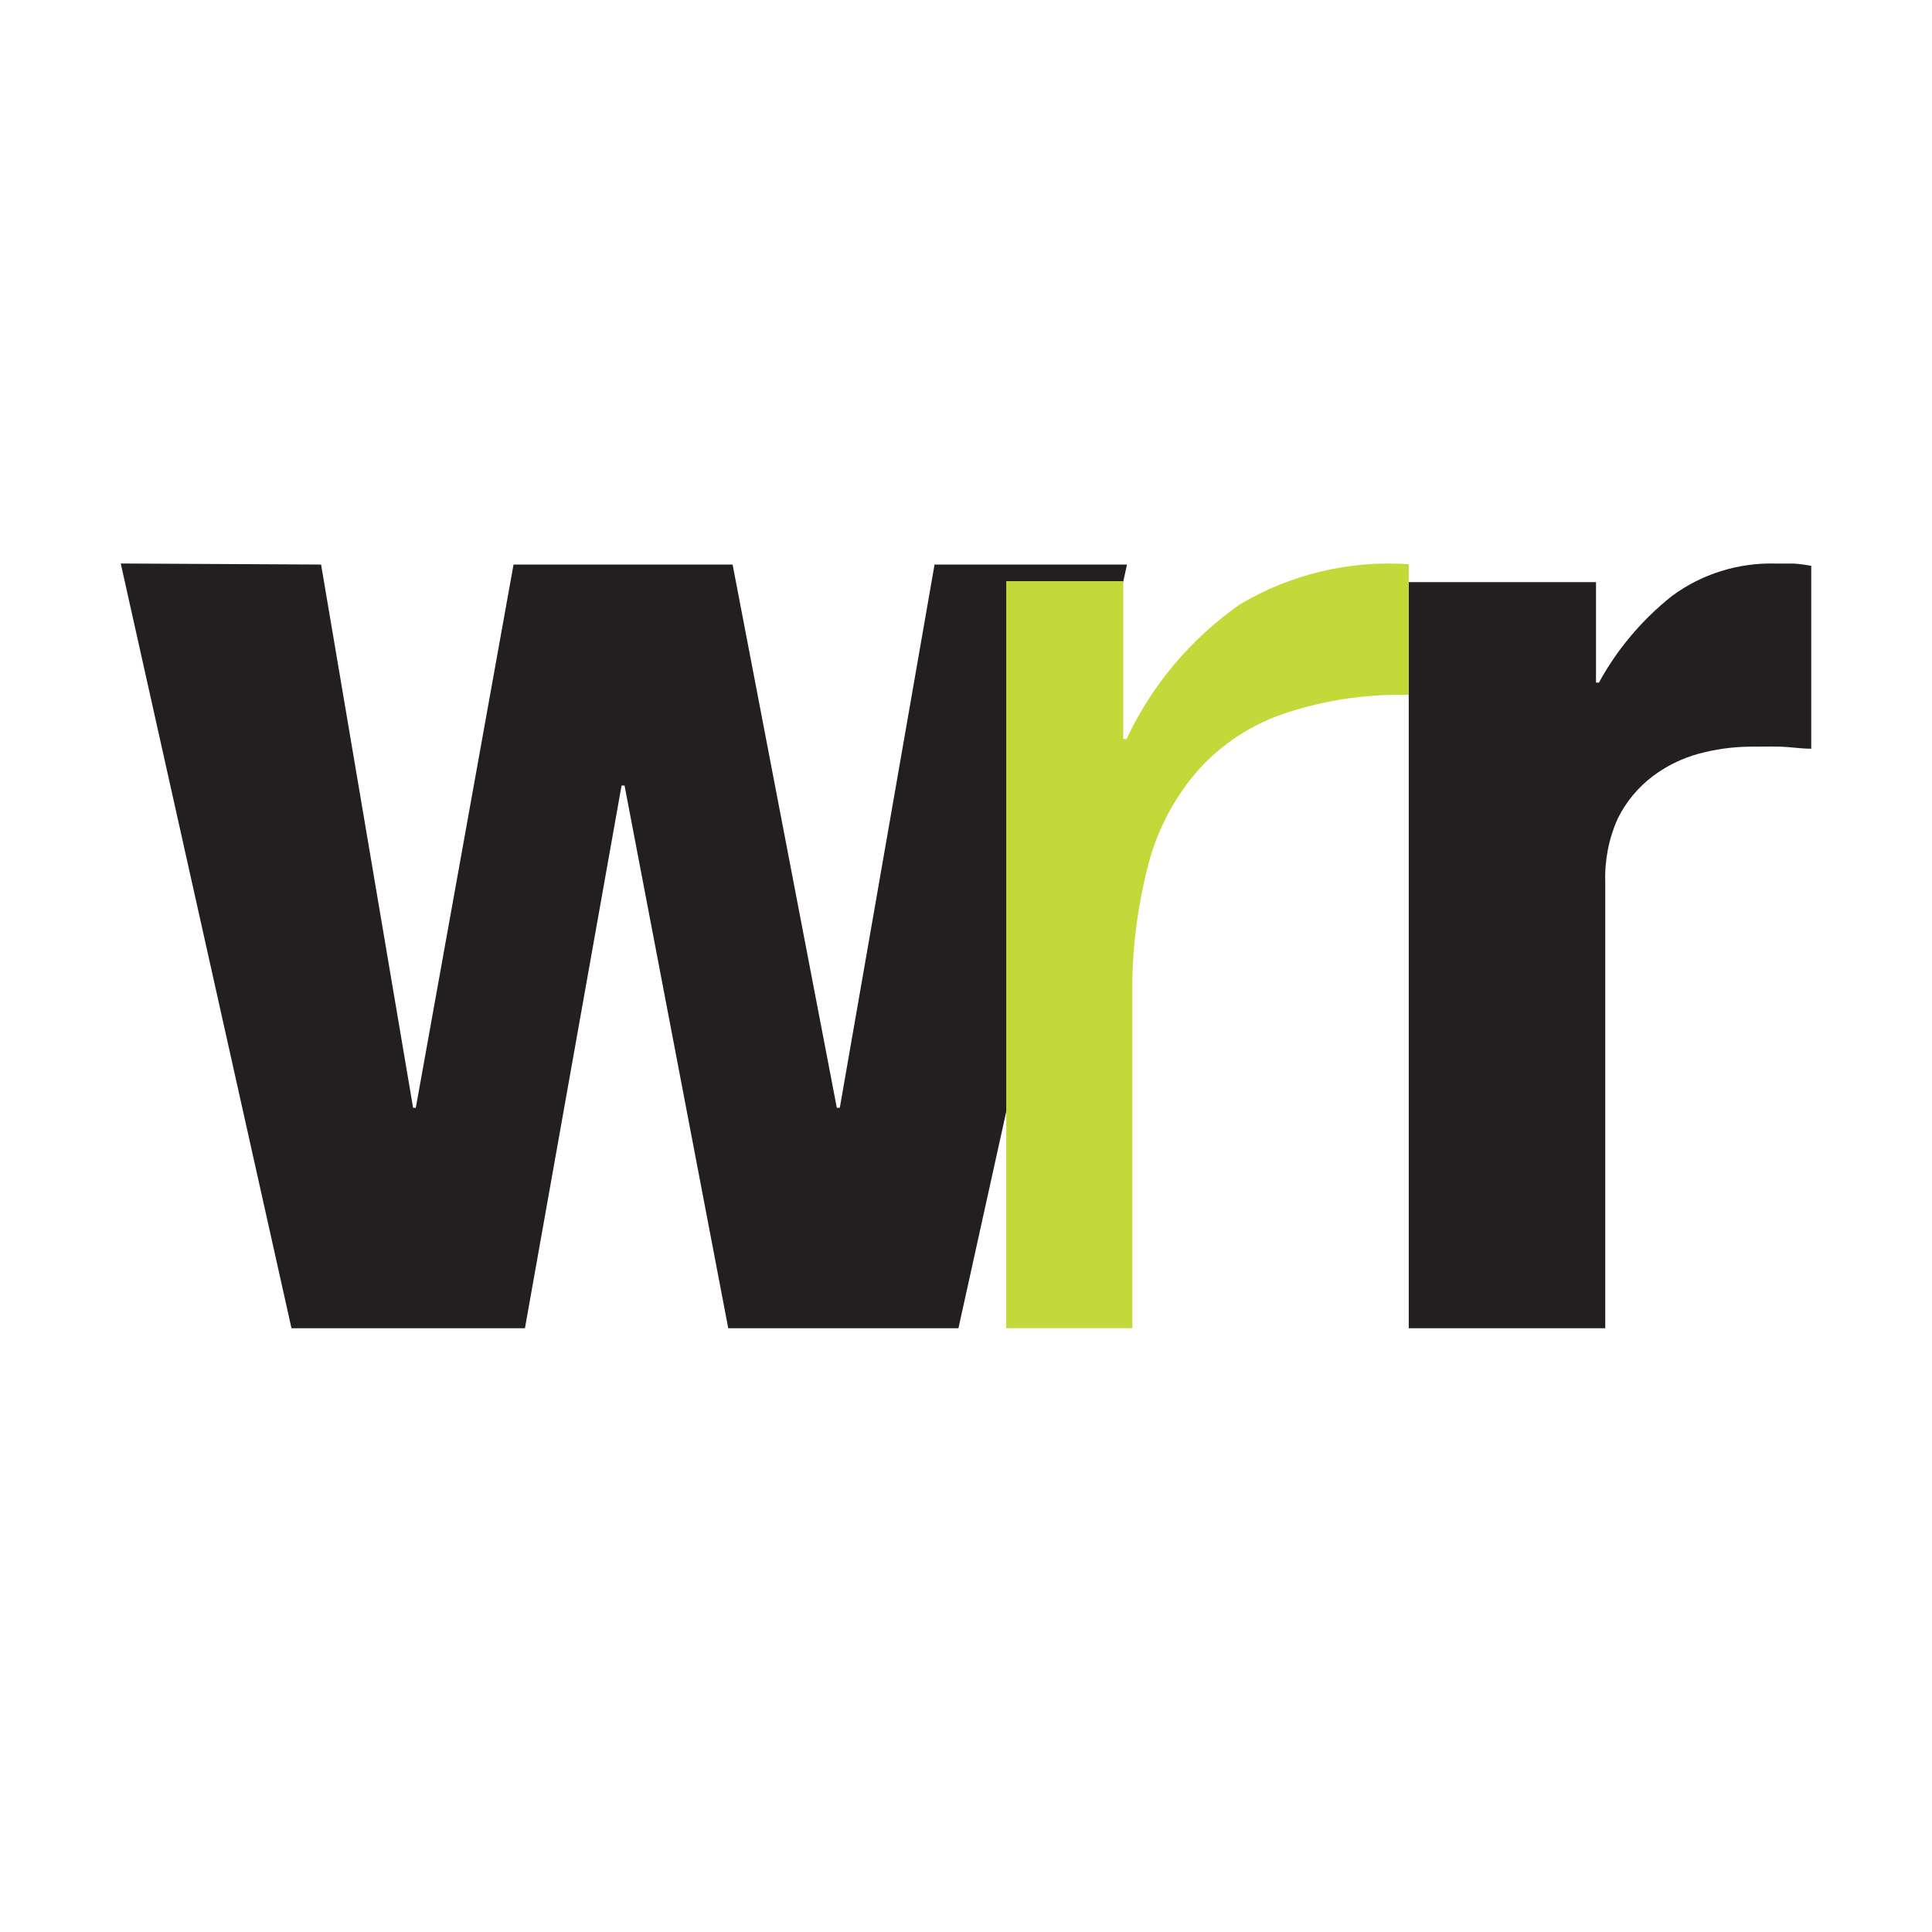 <svg xmlns="http://www.w3.org/2000/svg" width="72" height="72" fill="none" viewBox="0 0 72 72"><rect width="72" height="72" fill="#fff"/><path fill="#231F20" d="M11.966 21.039L15.395 41.284H15.496L19.138 21.039H27.302L31.186 41.284H31.297L34.828 21.039H42L35.718 49.5H27.14L23.275 29.275H23.164L19.563 49.5H10.863L4.5 21L11.966 21.039Z"/><path fill="#231F20" d="M59.478 21.695V25.439H59.587C60.264 24.199 61.188 23.103 62.303 22.215C63.413 21.392 64.778 20.964 66.171 21.002H66.831C67.056 21.015 67.279 21.044 67.5 21.089V27.903C67.116 27.903 66.722 27.836 66.358 27.826C65.994 27.816 65.6 27.826 65.207 27.826C64.568 27.833 63.933 27.92 63.317 28.086C62.684 28.257 62.093 28.548 61.575 28.942C61.033 29.357 60.596 29.887 60.295 30.492C59.959 31.237 59.798 32.046 59.823 32.86V49.5H52.5V21.695H59.478Z"/><path fill="url(#paint0_linear)" d="M41.859 21.657V27.54H41.983C42.918 25.541 44.371 23.814 46.198 22.529C48.087 21.401 50.29 20.875 52.5 21.025V25.896C50.866 25.856 49.238 26.11 47.699 26.648C46.459 27.098 45.363 27.858 44.522 28.853C43.666 29.883 43.061 31.09 42.754 32.381C42.362 33.942 42.175 35.545 42.198 37.152V49.5H37.5V21.657H41.859Z"/><defs><linearGradient id="paint0_linear" x1="4404.6" x2="4623.9" y1="6884.09" y2="6884.09" gradientUnits="userSpaceOnUse"><stop offset=".24" stop-color="#C3D939"/><stop offset="1" stop-color="#80C342"/></linearGradient></defs></svg>
